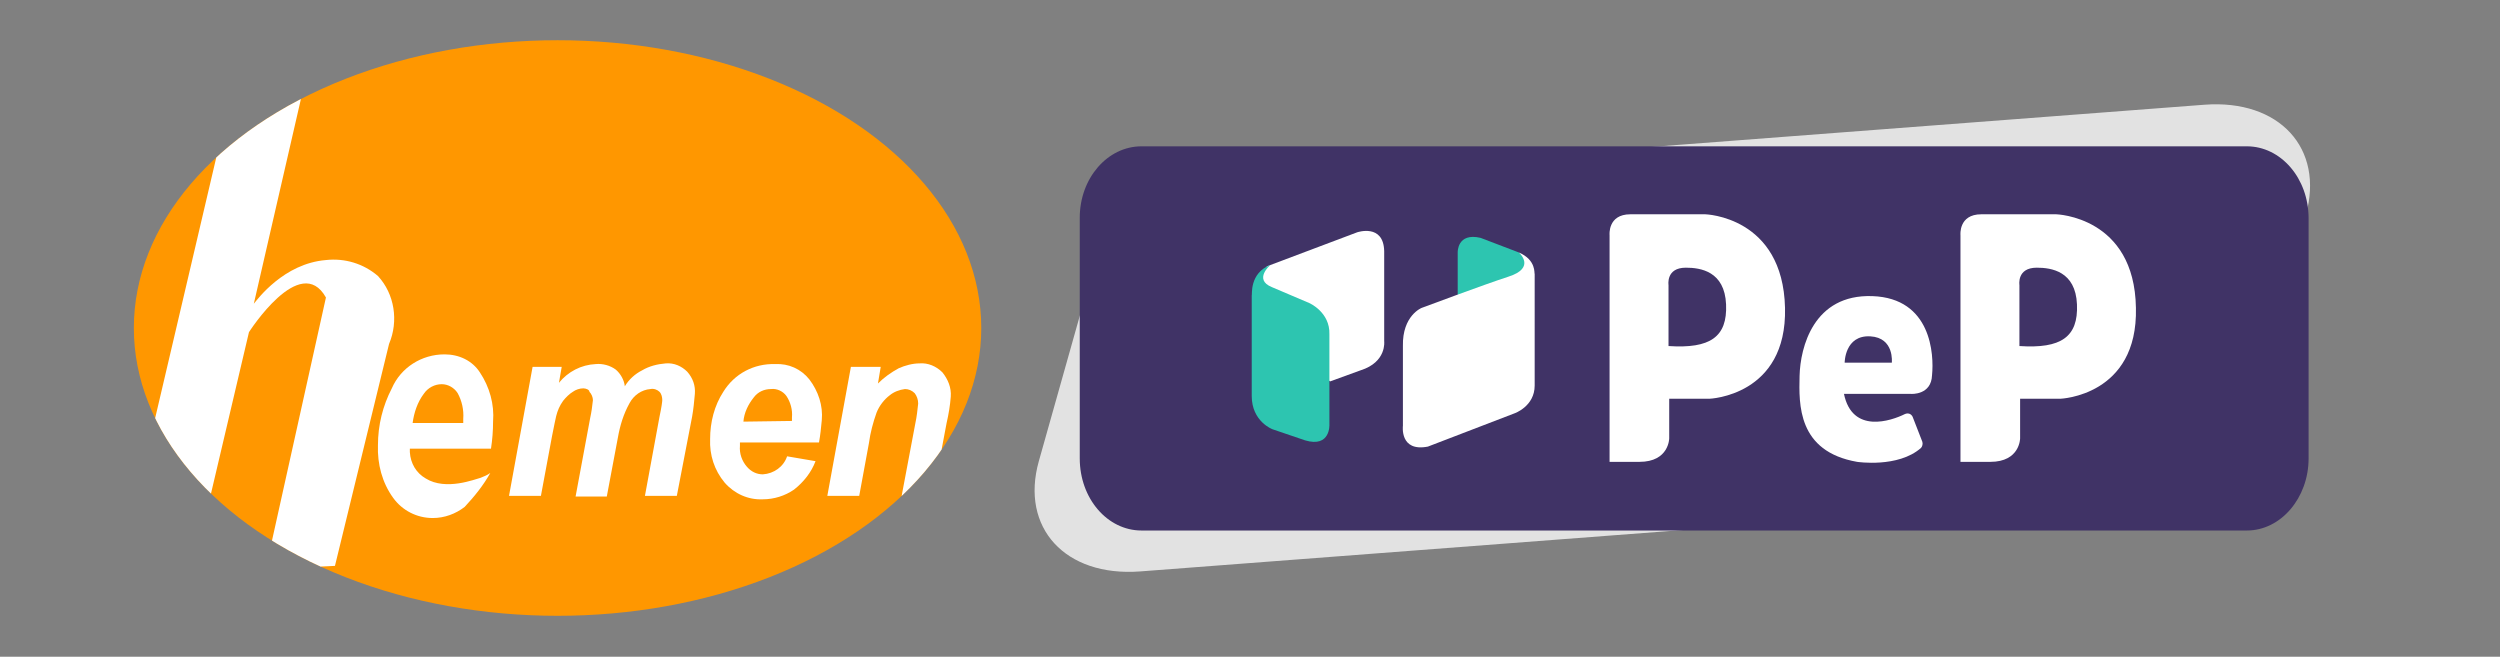 <?xml version="1.0" encoding="utf-8"?>
<!-- Generator: Adobe Illustrator 26.0.1, SVG Export Plug-In . SVG Version: 6.00 Build 0)  -->
<svg version="1.1" id="katman_1" xmlns="http://www.w3.org/2000/svg" xmlns:xlink="http://www.w3.org/1999/xlink" x="0px" y="0px"
	 viewBox="0 0 360.5 94.7" style="enable-background:new 0 0 360.5 94.7;" xml:space="preserve">
<rect x="0" y="0" width="360.5" height="94.7" fill="#808080" stroke="none"/>
<style type="text/css">
	.st0{fill:#E2E2E2;}
	.st1{fill:url(#SVGID_1_);}
	.st2{fill:#FFFFFF;}
	.st3{fill:#FF9700;}
	.st4{clip-path:url(#SVGID_00000173880322488600895410000007058420174289367188_);}
	.st5{fill:#2E4DA7;}
	.st6{clip-path:url(#SVGID_00000027584795861038778910000001806467062070732684_);}
	.st7{fill:#7737DA;}
	.st8{clip-path:url(#SVGID_00000178164804848800854990000017958648968455716762_);}
	.st9{fill:#F9C283;}
	.st10{fill:#EBACCD;}
	.st11{fill:#B3BBE0;}
	.st12{fill:url(#SVGID_00000125588496722639783610000004264446845725569703_);}
	.st13{clip-path:url(#SVGID_00000137832652908869763700000011743175891563891364_);}
	.st14{fill:#E02222;}
	.st15{clip-path:url(#SVGID_00000068650966272933558760000001241670827038032768_);}
	.st16{fill:#403366;}
	.st17{clip-path:url(#SVGID_00000018231119421448740610000016147241400729530303_);}
	.st18{fill:#2DC5B0;}
	.st19{fill:none;stroke:#FFFFFF;stroke-miterlimit:10;}
</style>
<g>
	<path class="st0" d="M302,71.9L164.4,82.4c-10.8,0.8-17.3-6.3-14.6-15.9l6.2-22c2.7-9.6,13.6-18.1,24.3-18.9l137.6-10.5
		c10.8-0.8,17.3,6.3,14.6,15.9l-6.2,22C323.6,62.6,312.7,71.1,302,71.9z"/>
	<path class="st16" d="M164.6,21.1H324c4.9,0,8.9,4.6,8.9,10.4v34.6c0,5.7-4,10.4-8.9,10.4H164.6c-4.9,0-8.9-4.6-8.9-10.4V31.4
		C155.7,25.7,159.7,21.1,164.6,21.1z"/>
	<g>
		<ellipse class="st3" cx="80.4" cy="47.3" rx="61.1" ry="41.5"/>
		<g>
			<defs>
				<ellipse id="SVGID_00000039123271641693242640000014119829252325960619_" cx="80.4" cy="47.3" rx="61.1" ry="41.5"/>
			</defs>
			<clipPath id="SVGID_00000139288284610813414510000008719960385554435519_">
				<use xlink:href="#SVGID_00000039123271641693242640000014119829252325960619_"  style="overflow:visible;"/>
			</clipPath>
			<g style="clip-path:url(#SVGID_00000139288284610813414510000008719960385554435519_);">
				<g>
					<g>
						<path class="st2" d="M32.9,15.4l-13.6,58l9.4,5.1l7.2-30.6c0,0,7.4-11.6,11.1-5l-8.7,39.2l10-0.5l7.8-32
							c1.4-3.3,0.8-7.2-1.6-9.8c-2.1-1.8-4.8-2.6-7.5-2.3c-6.1,0.5-9.9,5.7-10.4,6.3l7.8-33.9H34.1L32.9,15.4z"/>
					</g>
				</g>
				<path class="st2" d="M76.8,52.9h4.2l-0.4,2.3c1.3-1.6,3.2-2.6,5.3-2.7c1-0.1,2.1,0.2,2.9,0.8c0.7,0.6,1.2,1.5,1.3,2.4
					c0.6-1,1.5-1.8,2.5-2.3c1-0.6,2.2-0.9,3.4-1c1.2-0.1,2.3,0.4,3.1,1.2c0.8,0.9,1.2,2,1.1,3.2c-0.1,1.1-0.2,2.2-0.4,3.3l-2.2,11.4
					h-4.6l2.1-11.4c0.3-1.4,0.4-2.2,0.4-2.4c0-0.4-0.1-0.9-0.4-1.2c-0.3-0.3-0.8-0.5-1.3-0.4c-1.3,0.1-2.4,0.9-3,2
					c-0.9,1.6-1.4,3.3-1.7,5l-1.6,8.5h-4.5l2.1-11.3c0.2-0.9,0.3-1.7,0.4-2.6c0-0.4-0.2-0.9-0.5-1.2C85,56.2,84.5,56,84.1,56
					c-0.5,0-1.1,0.2-1.5,0.5c-0.5,0.3-1,0.8-1.4,1.3c-0.5,0.7-0.8,1.4-1,2.2c-0.1,0.4-0.3,1.4-0.6,2.9l-1.6,8.6h-4.6L76.8,52.9z"/>
				<path class="st2" d="M118.1,63.8h-11.4v0.5c-0.1,1.1,0.3,2.2,1,3c0.6,0.7,1.4,1.1,2.3,1.1c1.6-0.1,3-1.1,3.5-2.6l4.1,0.7
					c-0.6,1.6-1.7,3-3.1,4.1c-1.3,0.9-2.9,1.4-4.5,1.4c-2.1,0.1-4.1-0.8-5.5-2.4c-1.5-1.8-2.2-4-2.1-6.3c0-2.4,0.6-4.8,1.9-6.8
					c1.6-2.6,4.4-4.1,7.5-4c1.9-0.1,3.7,0.7,4.9,2.2c1.3,1.7,2,3.8,1.8,5.9C118.4,61.7,118.3,62.7,118.1,63.8z M114.2,60.7v-0.5
					c0.1-1.1-0.2-2.2-0.8-3.1c-0.5-0.7-1.4-1.1-2.2-1c-1,0-1.9,0.4-2.5,1.2c-0.8,1-1.4,2.2-1.5,3.5L114.2,60.7z"/>
				<path class="st2" d="M122.7,52.9h4.3l-0.4,2.4c0.9-0.9,1.9-1.6,3-2.2c0.9-0.4,2-0.7,3-0.7c1.2-0.1,2.4,0.4,3.3,1.3
					c0.8,1,1.3,2.2,1.2,3.5c-0.1,1.3-0.3,2.5-0.6,3.8l-2,10.6h-4.5l2-10.6c0.2-0.9,0.3-1.9,0.4-2.8c0-0.6-0.2-1.1-0.5-1.5
					c-0.4-0.4-0.9-0.6-1.4-0.6c-0.8,0.1-1.6,0.4-2.2,0.9c-0.8,0.6-1.5,1.5-1.9,2.5c-0.5,1.4-0.9,2.9-1.1,4.4l-1.4,7.6h-4.6
					L122.7,52.9z"/>
				<g>
					<g>
						<path class="st2" d="M61.4,69c-1.4-0.8-2.2-2.2-2.3-3.8c0-0.2,0-0.4,0-0.5h11.7c0.2-1.3,0.3-2.6,0.3-3.9
							c0.2-2.5-0.5-5-1.9-7.1c-1.1-1.7-3-2.6-5.1-2.6c-3.3,0-6.3,1.9-7.6,4.9c-1.3,2.5-2,5.3-2,8.2c-0.1,2.7,0.6,5.4,2.2,7.6
							c1.3,1.8,3.4,2.9,5.7,2.9c1.7,0,3.3-0.6,4.6-1.6c1.4-1.5,2.7-3.1,3.7-4.9c-0.4,0.3-0.9,0.5-1.4,0.7
							C68.5,69.1,64.3,70.8,61.4,69z M61.1,56.8c0.6-0.9,1.6-1.4,2.6-1.4c0.9,0,1.8,0.5,2.3,1.3c0.6,1.1,0.9,2.4,0.8,3.7V61h-7.3
							C59.7,59.5,60.2,58,61.1,56.8L61.1,56.8z"/>
					</g>
				</g>
			</g>
		</g>
	</g>
	<g>
		<path class="st18" d="M210.2,43v-6.6c0,0-0.1-2.9,3.3-2.1l5.5,2.1c0,0,1.5,1,0.7,2.3C219,40,210.2,43,210.2,43z"/>
		<path class="st2" d="M219,36.4c0,0,2.6,2.2-1.5,3.5c-3.4,1.1-12.5,4.5-12.5,4.5s-2.8,1.1-2.7,5.5v11.5c0,0-0.5,3.8,3.6,3l12.5-4.8
			c0,0,2.9-1,2.9-4V39.5C221.2,39.5,221.6,37.5,219,36.4z"/>
	</g>
	<g>
		<path class="st2" d="M182.7,38.4l13-4.9c0,0,3.8-1.3,3.9,2.7v13c0,0,0.4,3-3.4,4.2l-4.4,1.6l-6.4-4.6l-2.1-6.8l-2.1-1.6
			C181.2,41.9,181.5,40.3,182.7,38.4z"/>
		<path class="st18" d="M183.2,38.2c0,0-2.5,2.1,0.2,3.2l5.4,2.3c0,0,3,1.3,2.9,4.5v13c0,0,0.2,3.4-3.5,2.3l-4.7-1.6
			c0,0-3-1.1-3-4.8V42.6C180.6,42.6,180.1,39.4,183.2,38.2z"/>
	</g>
	<path class="st2" d="M245.9,30.9h-10.8c-3.3,0-3,3-3,3v32.7h4.3c4.3,0,4.3-3.4,4.3-3.4v-5.7h5.8c0,0,11.2-0.4,10.9-13.1
		C257.1,31.2,245.9,30.9,245.9,30.9z M240.6,49.9v-8.8c0,0-0.4-2.5,2.5-2.5c2.1,0,5.6,0.5,5.8,5.3C249.1,48.6,246.6,50.3,240.6,49.9
		z"/>
	<path class="st2" d="M296.5,30.9h-10.8c-3.3,0-3,3-3,3v32.7h4.3c4.3,0,4.3-3.4,4.3-3.4v-5.7h5.8c0,0,11.2-0.4,10.9-13.1
		C307.8,31.2,296.5,30.9,296.5,30.9z M291.2,49.9v-8.8c0,0-0.4-2.5,2.5-2.5c2.1,0,5.6,0.5,5.8,5.3C299.7,48.6,297.2,50.3,291.2,49.9
		z"/>
	<path class="st2" d="M270,42.7c-8.5-0.3-10.4,7.4-10.5,11.5c-0.1,4.1-0.3,10.9,8.3,12.4c0,0,5.9,0.9,9.2-2c0.2-0.2,0.3-0.6,0.2-0.9
		l-1.4-3.6c-0.2-0.4-0.6-0.6-1.1-0.4c-2,1-7.6,2.9-8.8-2.9h9.7c0,0,2.9,0.2,3-2.7C278.9,51.1,278.5,43,270,42.7z M272.8,52.3H266
		c0,0,0-4,3.7-3.8C273.2,48.7,272.8,52.3,272.8,52.3z"/>
</g>
</svg>
